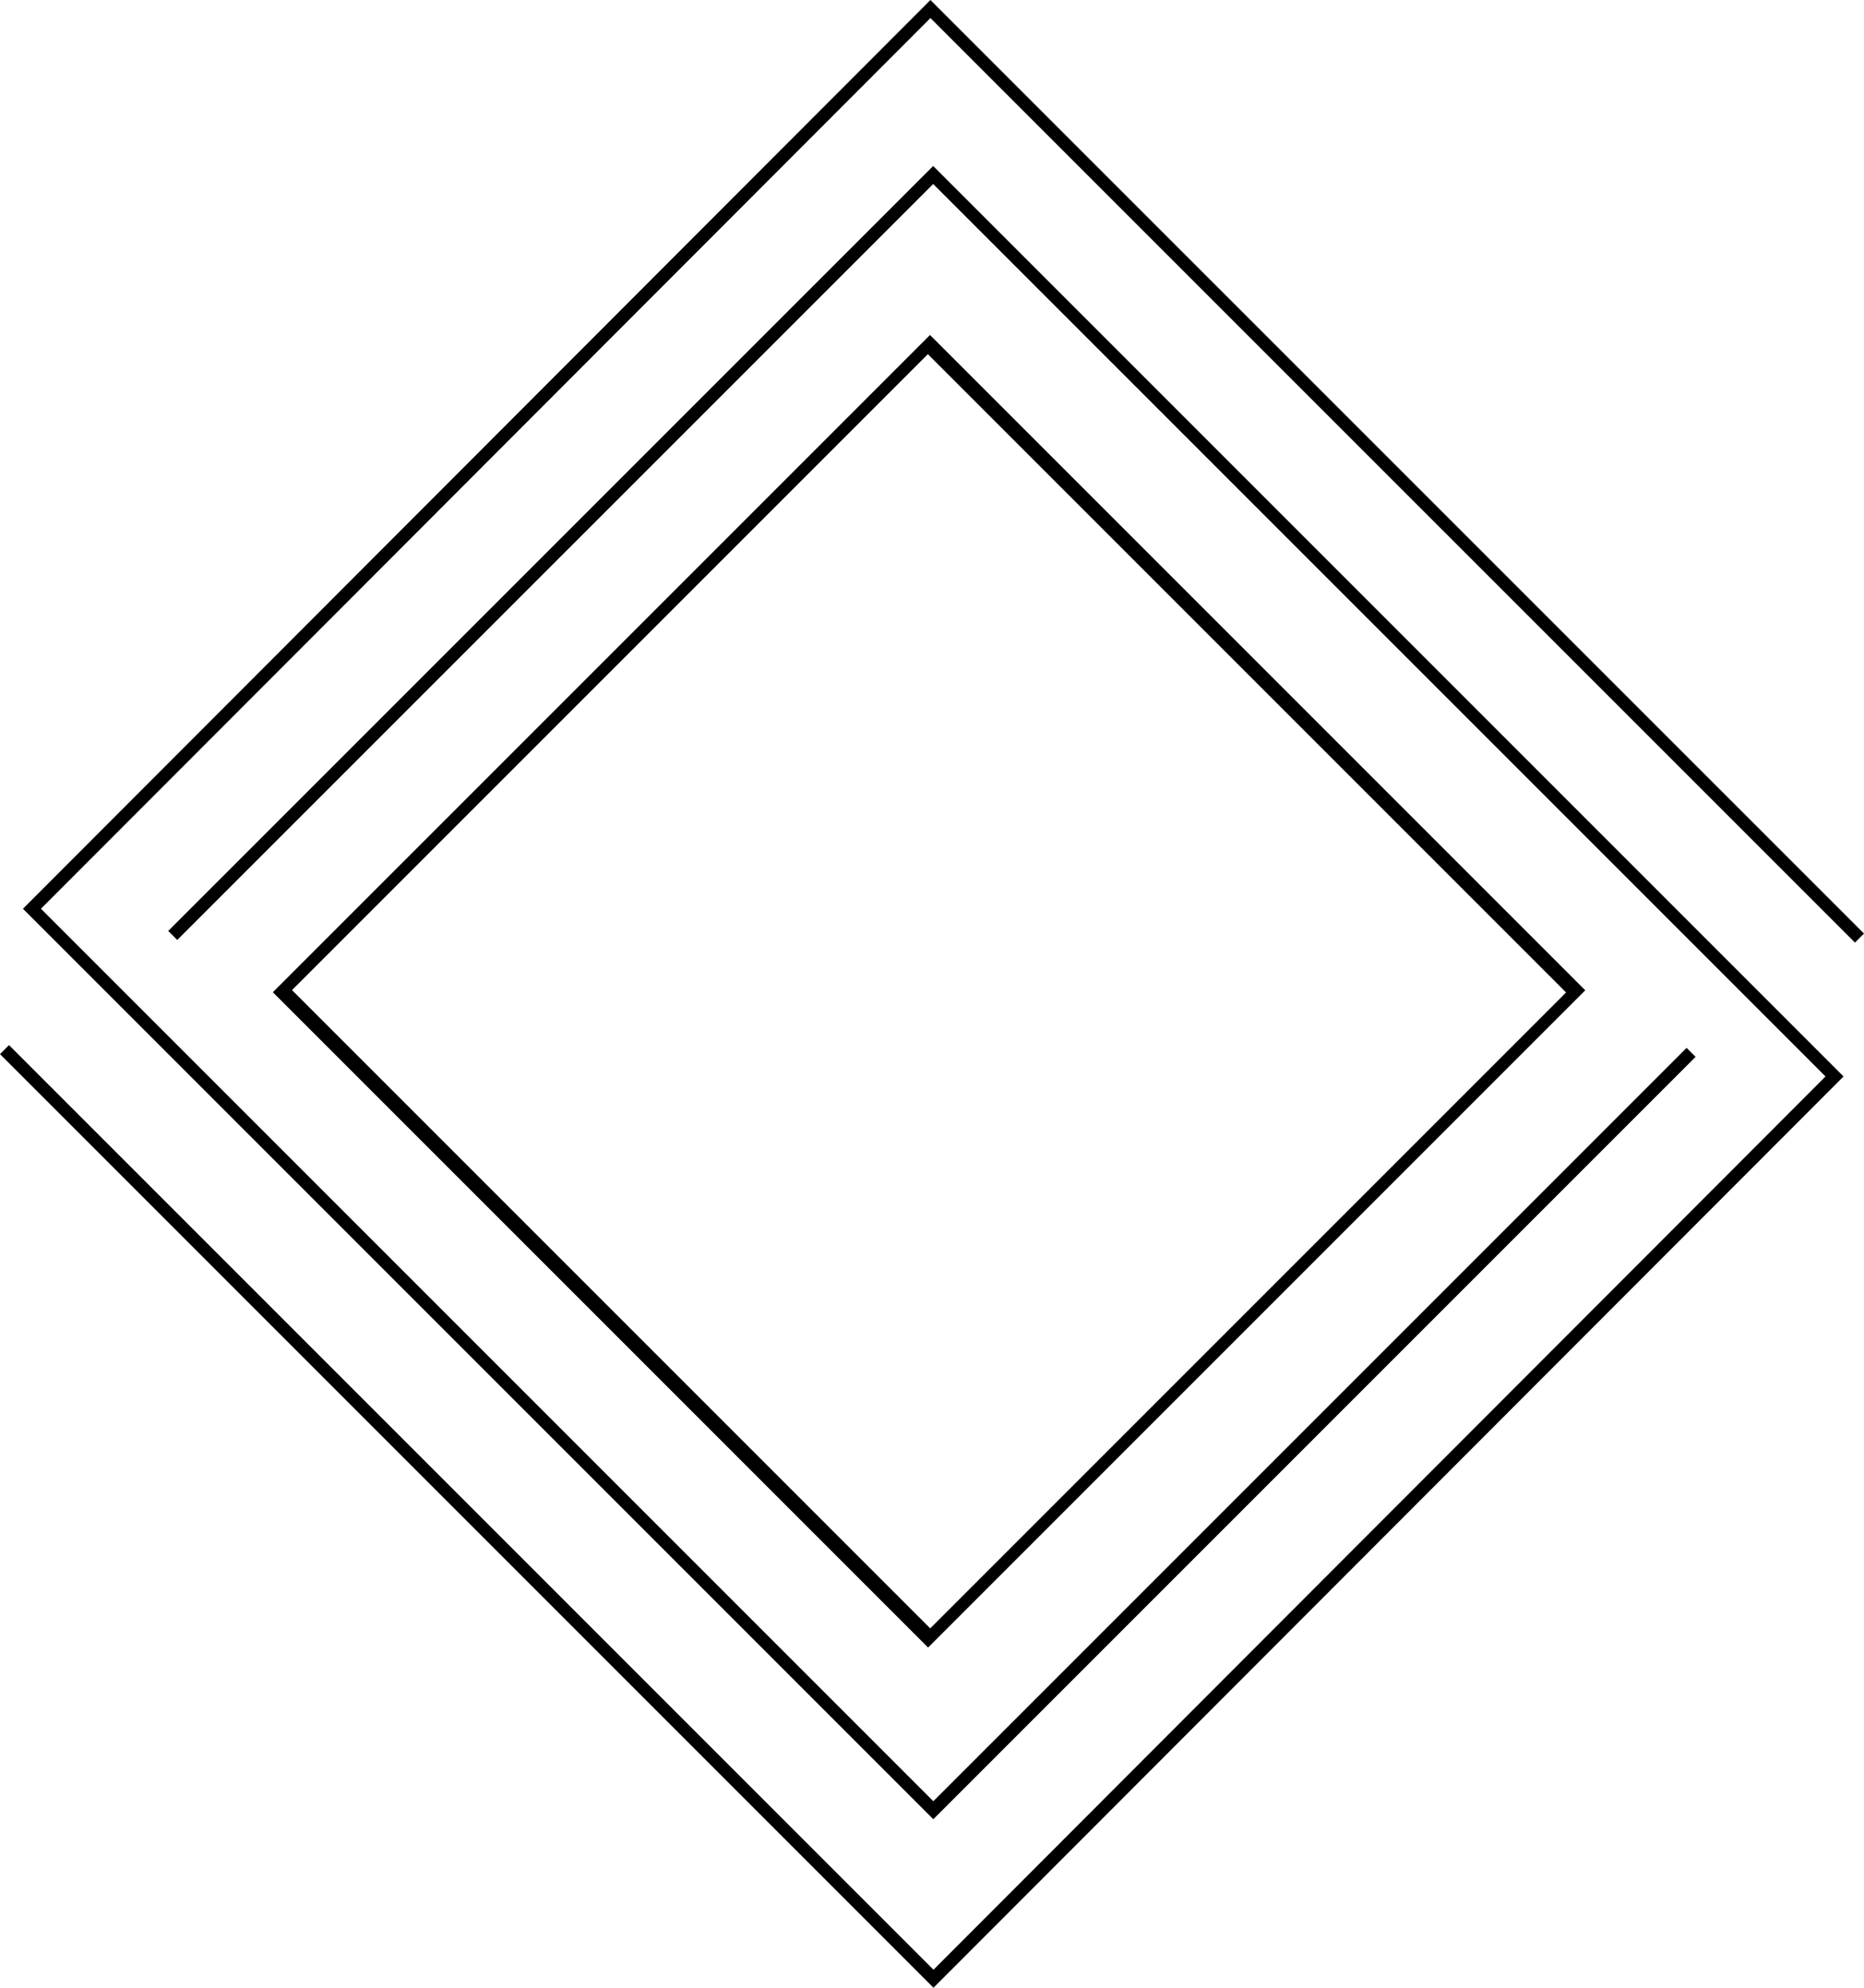 <svg xmlns="http://www.w3.org/2000/svg" xml:space="preserve" width="389.877" height="415.714" style="shape-rendering:geometricPrecision;text-rendering:geometricPrecision;image-rendering:optimizeQuality;fill-rule:evenodd;clip-rule:evenodd" viewBox="0 0 611.6 652.13"><defs><style>.str0{stroke:#000;stroke-width:4.18;stroke-miterlimit:22.926}.fil0{fill:none}</style></defs><g id="Camada_x0020_1"><g id="_2164913331408"><path d="M0 0h253.37v317.56H0z" class="fil0 str0" transform="rotate(-45 438.852 50.724) scale(1.184 .945)"/><path d="M554.87 345.25 306.23 593.89 10.48 298.14 305.29 2.96l304.83 304.8" class="fil0 str0"/><path d="M56.67 306.9 306.18 57.41l295.75 295.75-295.64 296.01L1.48 344.35" class="fil0 str0"/></g></g></svg>
